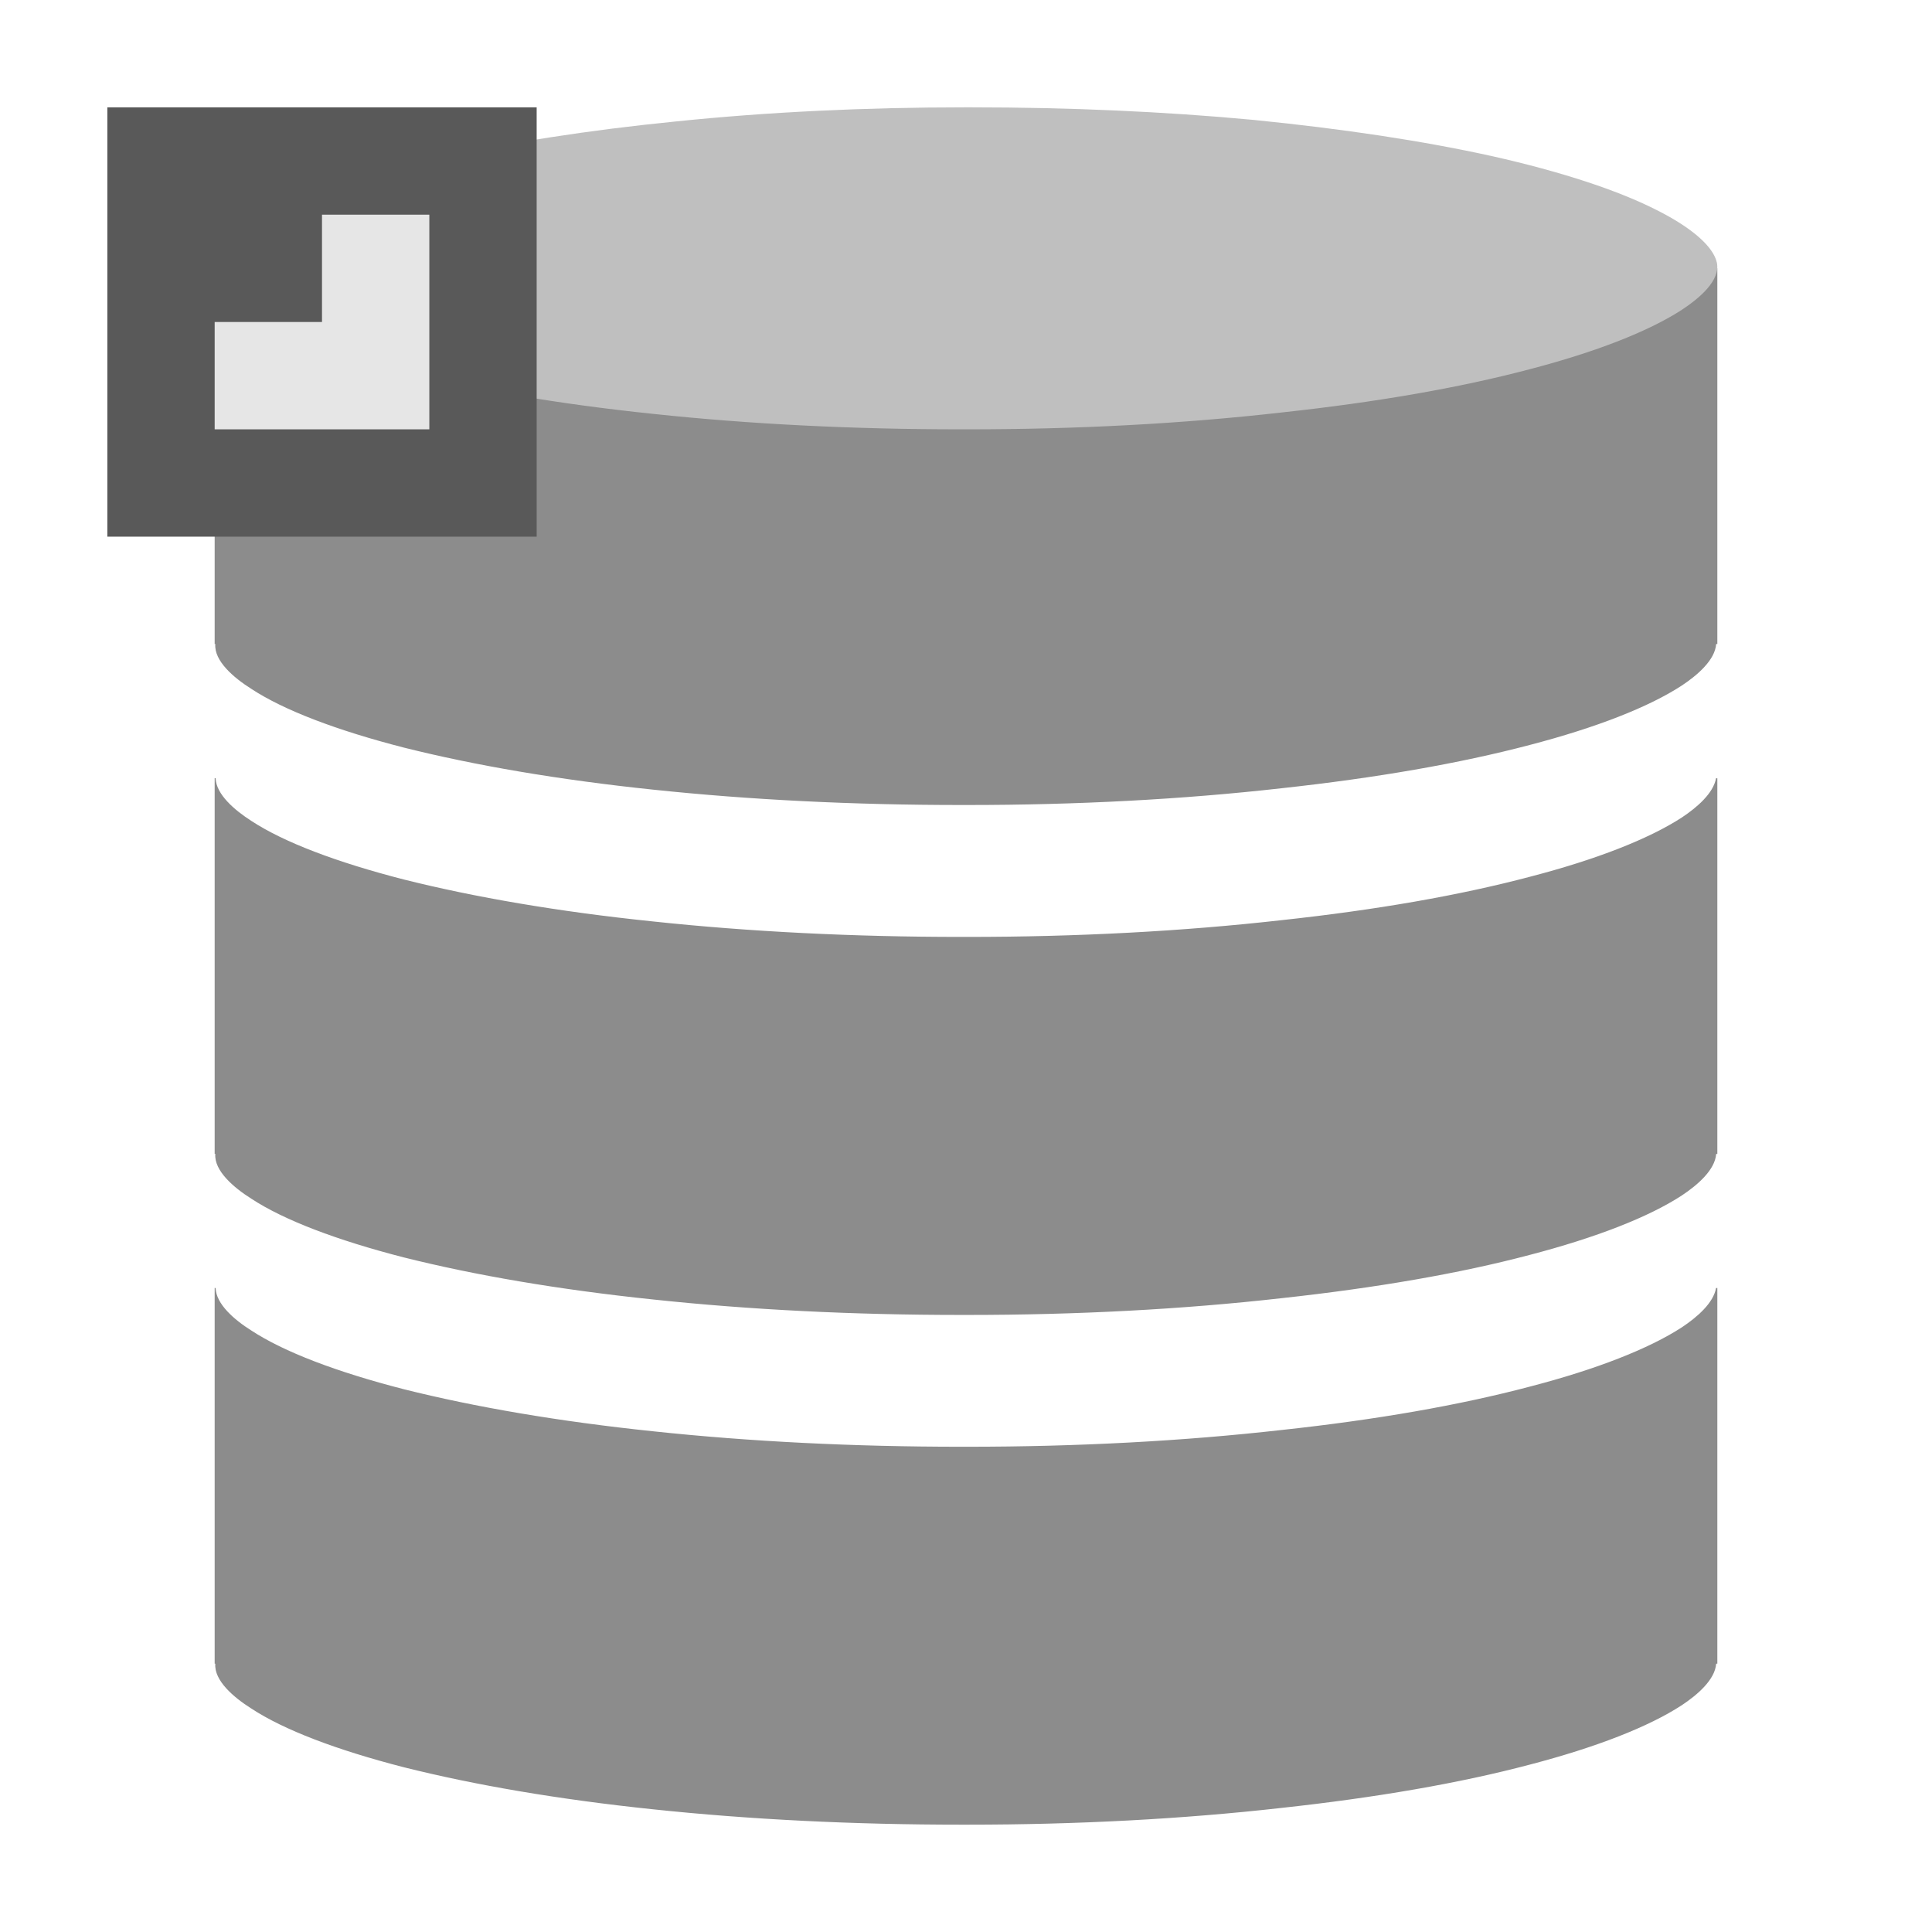 <?xml version="1.0" encoding="utf-8"?>
<svg version="1.1" id="img" xmlns="http://www.w3.org/2000/svg" xmlns:xlink="http://www.w3.org/1999/xlink" x="0px" y="0px"
	 width="18px" height="18px" viewBox="0 0 18 18" style="enable-background:new 0 0 18 18;" xml:space="preserve">
<g id="db-database-export.disabled">
	<path style="fill:#8C8C8C;" d="M15.988,12c-0.024,0.14-0.178,0.273-0.318,0.366c-0.308,0.2-0.797,0.392-1.418,0.553
		c-0.653,0.173-1.432,0.309-2.312,0.404c-0.921,0.104-1.906,0.156-2.925,0.156H8.953c-1.001,0-1.968-0.048-2.868-0.144
		c-0.882-0.092-1.66-0.226-2.323-0.392c-0.626-0.161-1.118-0.348-1.422-0.548C2.184,12.297,2.013,12.15,2.009,12H2v3.5h0.006
		c-0.013,0.157,0.171,0.314,0.334,0.417c0.304,0.2,0.796,0.387,1.422,0.548c0.663,0.166,1.441,0.3,2.323,0.392
		C6.985,16.952,7.952,17,8.953,17h0.061c1.019,0,2.004-0.052,2.925-0.156c0.881-0.096,1.659-0.23,2.312-0.403
		c0.621-0.162,1.11-0.353,1.418-0.554c0.148-0.098,0.31-0.239,0.32-0.387H16V12H15.988z"/>
	<path style="fill:#8C8C8C;" d="M15.988,2.5c-0.024,0.14-0.178,0.273-0.318,0.366c-0.308,0.2-0.797,0.392-1.418,0.553
		c-0.653,0.173-1.432,0.309-2.312,0.404C11.019,3.927,10.033,3.98,9.015,3.98H8.953c-1.001,0-1.968-0.048-2.868-0.144
		C5.203,3.744,4.425,3.61,3.762,3.444C3.136,3.283,2.644,3.097,2.34,2.897C2.184,2.797,2.013,2.65,2.009,2.5H2V6h0.006
		C1.993,6.157,2.177,6.314,2.34,6.417c0.304,0.2,0.796,0.387,1.422,0.548c0.663,0.166,1.441,0.3,2.323,0.392
		C6.985,7.452,7.952,7.5,8.953,7.5h0.061c1.019,0,2.004-0.052,2.925-0.156c0.881-0.096,1.659-0.231,2.312-0.403
		c0.621-0.162,1.11-0.353,1.418-0.554c0.148-0.098,0.31-0.239,0.32-0.387H16V2.5H15.988z"/>
	<path style="fill:#8C8C8C;" d="M15.988,7.25c-0.024,0.14-0.178,0.273-0.318,0.366c-0.308,0.2-0.797,0.392-1.418,0.553
		c-0.653,0.173-1.432,0.309-2.312,0.404c-0.921,0.104-1.906,0.156-2.925,0.156H8.953c-1.001,0-1.968-0.048-2.868-0.144
		C5.203,8.494,4.425,8.36,3.762,8.194C3.136,8.033,2.644,7.847,2.34,7.647C2.184,7.547,2.013,7.4,2.009,7.25H2v3.5h0.006
		c-0.013,0.157,0.171,0.314,0.334,0.417c0.304,0.2,0.796,0.387,1.422,0.548c0.663,0.166,1.441,0.3,2.323,0.392
		c0.9,0.096,1.867,0.144,2.868,0.144h0.061c1.019,0,2.004-0.052,2.925-0.156c0.881-0.096,1.659-0.23,2.312-0.403
		c0.621-0.162,1.11-0.353,1.418-0.554c0.148-0.098,0.31-0.239,0.32-0.387H16v-3.5H15.988z"/>
	<path style="fill:#BFBFBF;" d="M15.996,2.448c0.033,0.165-0.161,0.329-0.326,0.438c-0.308,0.2-0.797,0.392-1.418,0.554
		c-0.653,0.173-1.432,0.308-2.312,0.403C11.019,3.948,10.033,4,9.015,4H8.953C7.952,4,6.985,3.952,6.085,3.856
		c-0.882-0.092-1.66-0.225-2.323-0.392C3.136,3.304,2.644,3.117,2.34,2.917C2.169,2.809,1.971,2.644,2.004,2.478
		c0.023-0.152,0.223-0.326,0.545-0.491c0.365-0.187,0.882-0.36,1.526-0.509C4.729,1.33,5.478,1.213,6.302,1.131
		C7.156,1.043,8.061,1,8.991,1h0.056c0.91,0,1.797,0.039,2.631,0.117c0.83,0.083,1.579,0.195,2.229,0.339
		c0.64,0.144,1.171,0.318,1.536,0.505C15.769,2.126,15.964,2.3,15.996,2.448z"/>
	<rect x="1" y="1" style="fill:#595959;" width="4" height="4"/>
	<polygon style="fill:#E6E6E6;" points="3,2 3,3 2,3 2,4 3,4 4,4 4,3 4,2 	"/>
</g>
</svg>
